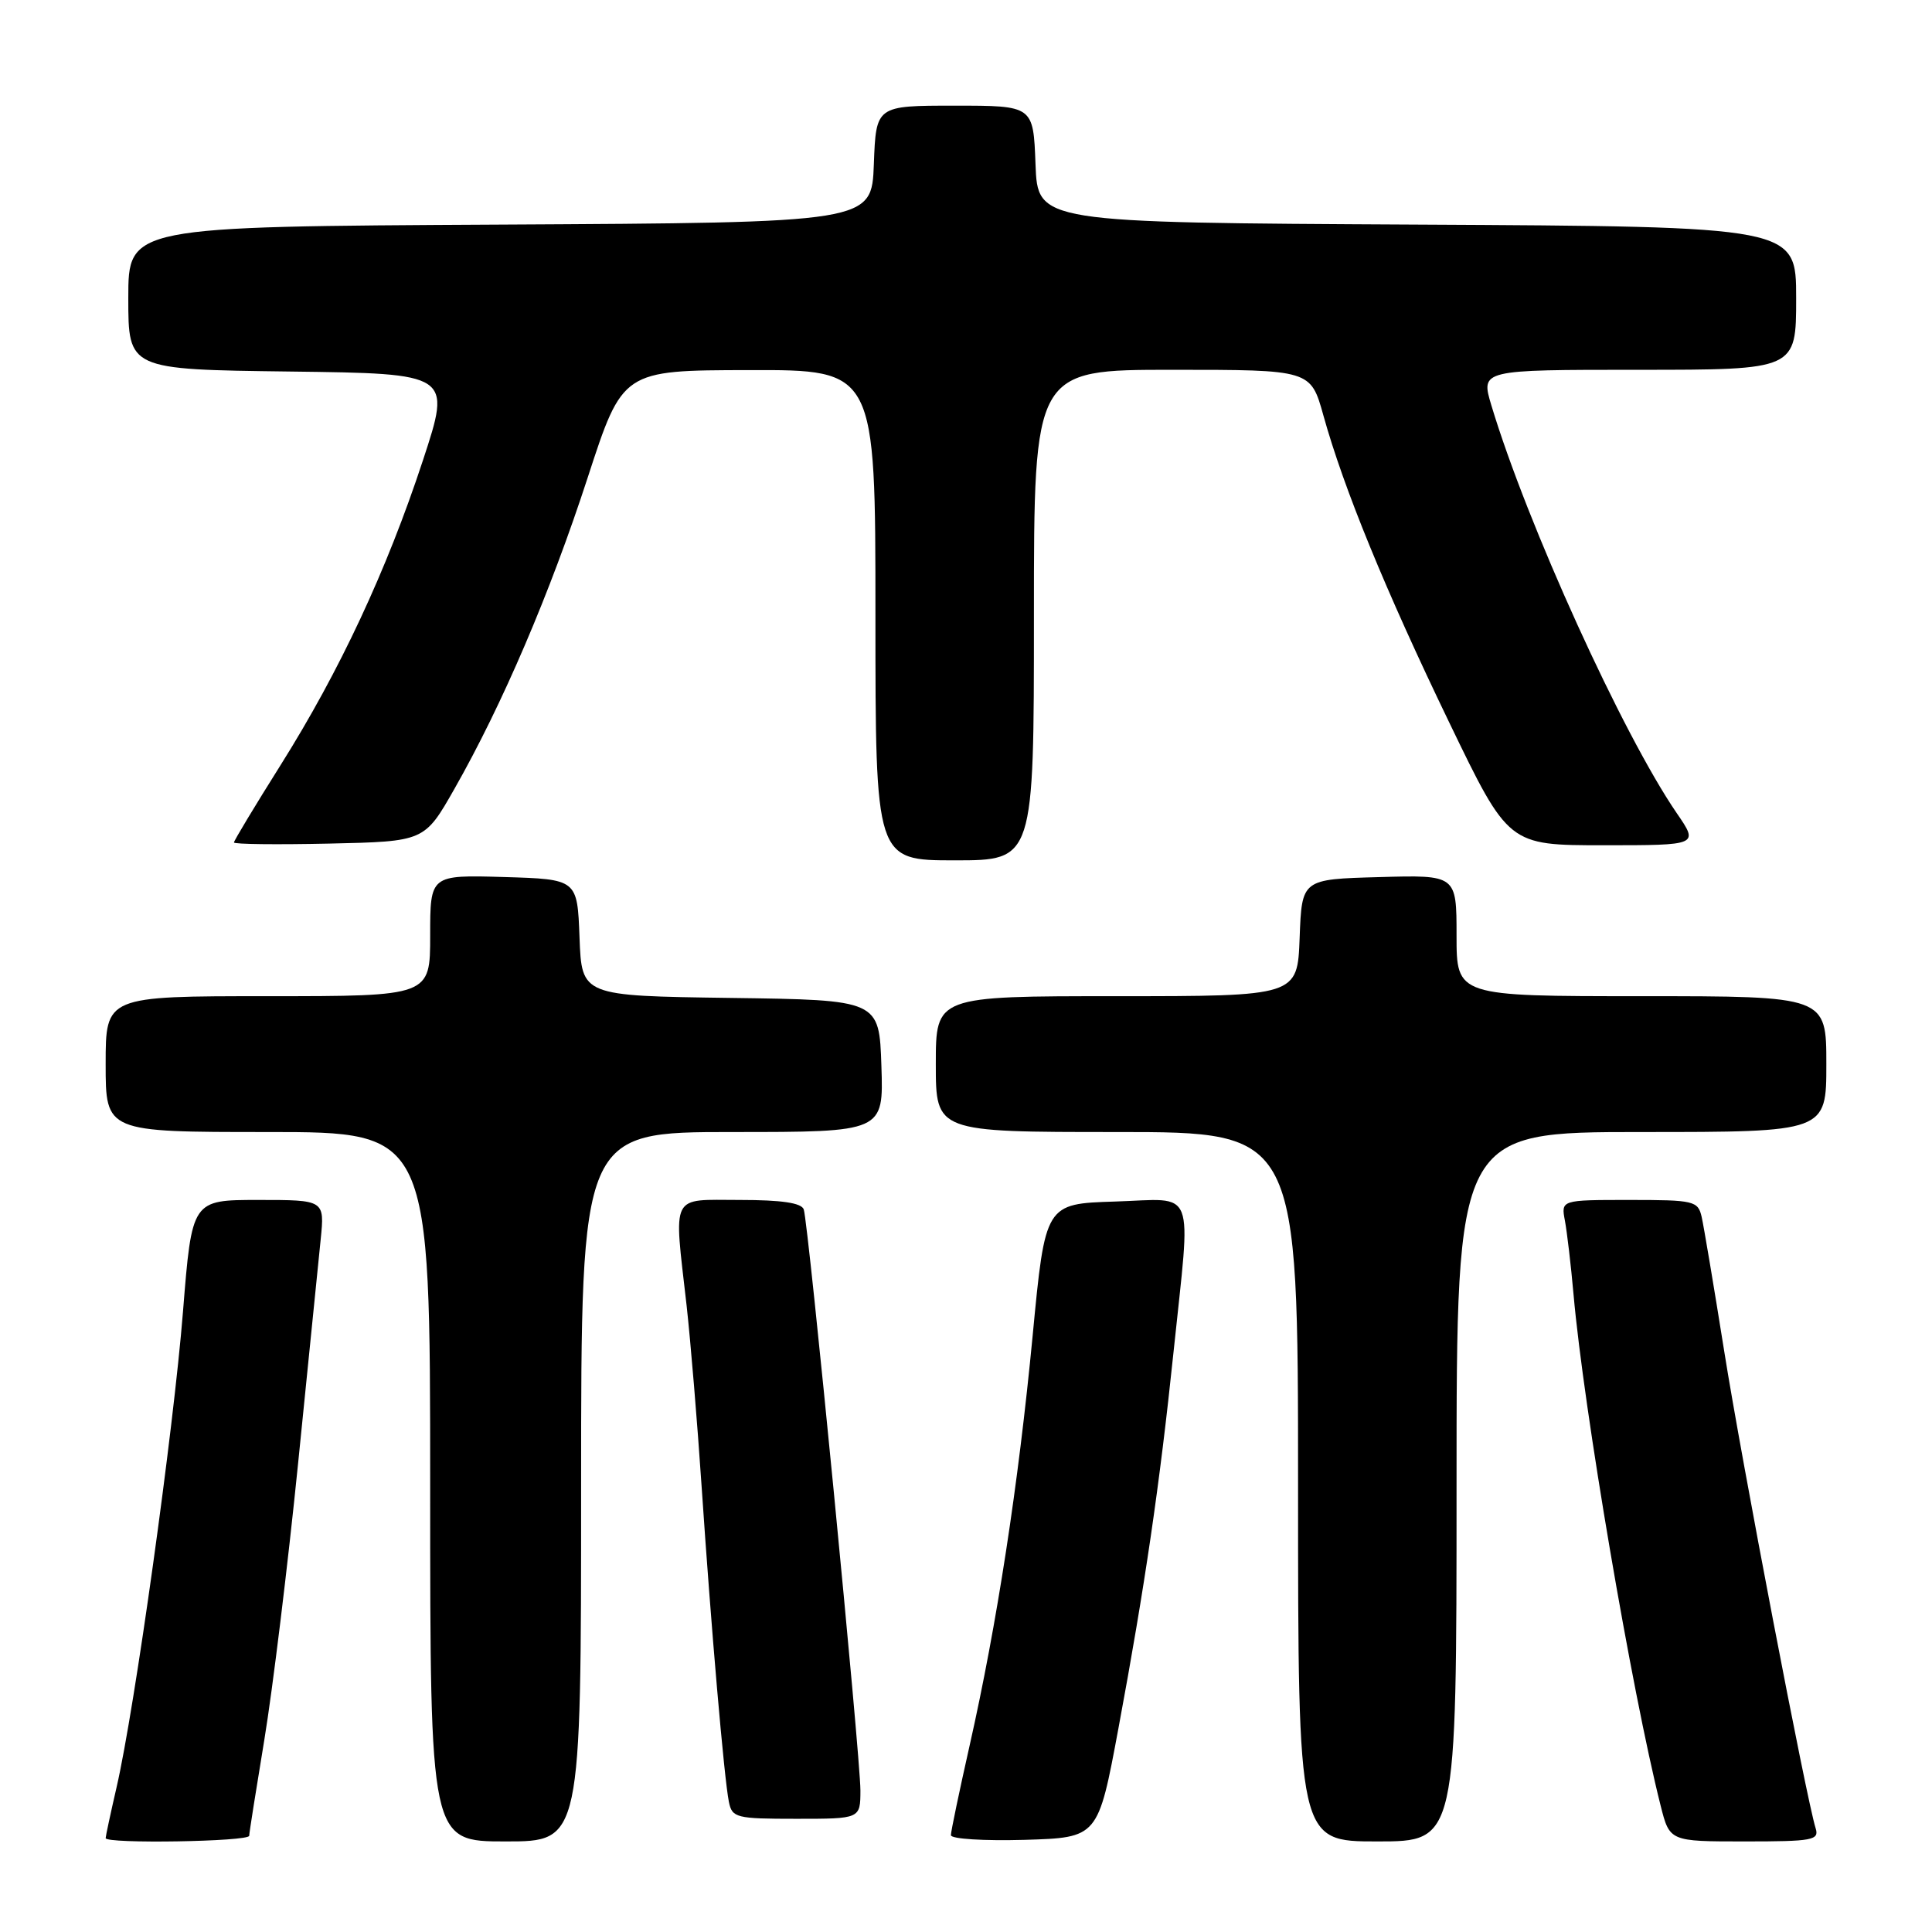 <?xml version="1.0" encoding="UTF-8" standalone="no"?>
<!DOCTYPE svg PUBLIC "-//W3C//DTD SVG 1.1//EN" "http://www.w3.org/Graphics/SVG/1.1/DTD/svg11.dtd" >
<svg xmlns="http://www.w3.org/2000/svg" xmlns:xlink="http://www.w3.org/1999/xlink" version="1.1" viewBox="0 0 256 256">
 <g >
 <path fill="currentColor"
d=" M 33.02 243.25 C 33.03 242.84 33.94 237.10 35.03 230.50 C 36.12 223.90 38.13 207.47 39.49 194.00 C 40.84 180.53 42.19 167.14 42.49 164.25 C 43.02 159.00 43.02 159.00 34.22 159.00 C 25.43 159.00 25.43 159.00 24.25 173.76 C 22.99 189.55 17.85 226.40 15.45 236.81 C 14.65 240.28 14.00 243.32 14.00 243.56 C 14.00 244.34 33.00 244.03 33.02 243.25 Z  M 77.00 197.00 C 77.00 150.00 77.00 150.00 97.04 150.00 C 117.08 150.00 117.08 150.00 116.79 141.25 C 116.50 132.50 116.50 132.50 96.79 132.23 C 77.08 131.96 77.08 131.96 76.79 124.23 C 76.50 116.50 76.50 116.50 66.75 116.21 C 57.00 115.93 57.00 115.93 57.00 123.96 C 57.00 132.00 57.00 132.00 35.50 132.00 C 14.00 132.00 14.00 132.00 14.00 141.00 C 14.00 150.00 14.00 150.00 35.50 150.00 C 57.00 150.00 57.00 150.00 57.00 197.00 C 57.00 244.00 57.00 244.00 67.00 244.00 C 77.00 244.00 77.00 244.00 77.00 197.00 Z  M 148.20 229.00 C 151.71 210.13 153.66 196.80 155.50 179.14 C 157.83 156.81 158.63 158.87 147.75 159.21 C 138.50 159.50 138.50 159.50 136.83 177.00 C 134.93 196.83 132.10 215.23 128.48 231.29 C 127.12 237.33 126.00 242.67 126.00 243.17 C 126.00 243.67 130.39 243.94 135.75 243.79 C 145.50 243.50 145.50 243.50 148.20 229.00 Z  M 193.00 197.00 C 193.00 150.00 193.00 150.00 217.50 150.00 C 242.00 150.00 242.00 150.00 242.00 141.00 C 242.00 132.00 242.00 132.00 217.50 132.00 C 193.00 132.00 193.00 132.00 193.00 123.97 C 193.00 115.93 193.00 115.93 182.75 116.22 C 172.50 116.50 172.50 116.50 172.21 124.25 C 171.92 132.00 171.92 132.00 147.96 132.00 C 124.00 132.00 124.00 132.00 124.00 141.00 C 124.00 150.00 124.00 150.00 148.00 150.00 C 172.00 150.00 172.00 150.00 172.00 197.00 C 172.00 244.00 172.00 244.00 182.50 244.00 C 193.00 244.00 193.00 244.00 193.00 197.00 Z  M 240.58 242.25 C 239.37 238.41 230.77 193.56 228.46 179.00 C 227.10 170.47 225.76 162.49 225.48 161.25 C 224.99 159.12 224.48 159.00 215.90 159.00 C 206.84 159.00 206.84 159.00 207.36 161.75 C 207.64 163.26 208.16 167.65 208.50 171.50 C 209.84 186.69 216.20 224.02 220.04 239.25 C 221.24 244.00 221.24 244.00 231.19 244.00 C 240.20 244.00 241.08 243.84 240.58 242.25 Z  M 114.01 237.25 C 114.01 232.75 107.12 162.04 106.50 160.25 C 106.20 159.39 103.56 159.00 98.03 159.00 C 88.72 159.00 89.27 157.91 90.98 173.00 C 91.50 177.68 92.40 188.47 92.97 197.00 C 94.22 215.59 95.95 235.64 96.58 238.75 C 97.01 240.87 97.53 241.00 105.52 241.00 C 114.00 241.00 114.00 241.00 114.01 237.25 Z  M 137.00 81.50 C 137.00 49.00 137.00 49.00 155.34 49.00 C 173.67 49.00 173.67 49.00 175.36 55.06 C 178.04 64.70 183.59 78.25 192.04 95.75 C 199.88 112.00 199.88 112.00 212.49 112.00 C 225.10 112.00 225.10 112.00 222.18 107.75 C 215.01 97.29 202.35 69.45 197.61 53.70 C 196.20 49.00 196.20 49.00 217.10 49.00 C 238.00 49.00 238.00 49.00 238.00 39.51 C 238.00 30.02 238.00 30.02 187.75 29.76 C 137.50 29.50 137.50 29.50 137.21 21.75 C 136.92 14.00 136.92 14.00 126.50 14.00 C 116.08 14.00 116.08 14.00 115.79 21.75 C 115.50 29.50 115.50 29.50 66.25 29.76 C 17.00 30.02 17.00 30.02 17.00 39.49 C 17.00 48.96 17.00 48.96 38.41 49.23 C 59.82 49.50 59.82 49.50 56.04 61.00 C 51.25 75.56 45.02 88.91 37.16 101.41 C 33.77 106.80 31.00 111.40 31.00 111.63 C 31.00 111.87 36.68 111.93 43.62 111.78 C 56.25 111.50 56.25 111.50 60.23 104.50 C 66.57 93.35 72.88 78.62 77.87 63.29 C 82.50 49.07 82.50 49.07 99.25 49.04 C 116.00 49.00 116.00 49.00 116.00 81.50 C 116.00 114.00 116.00 114.00 126.50 114.00 C 137.00 114.00 137.00 114.00 137.00 81.50 Z "/>
</g>
</svg>